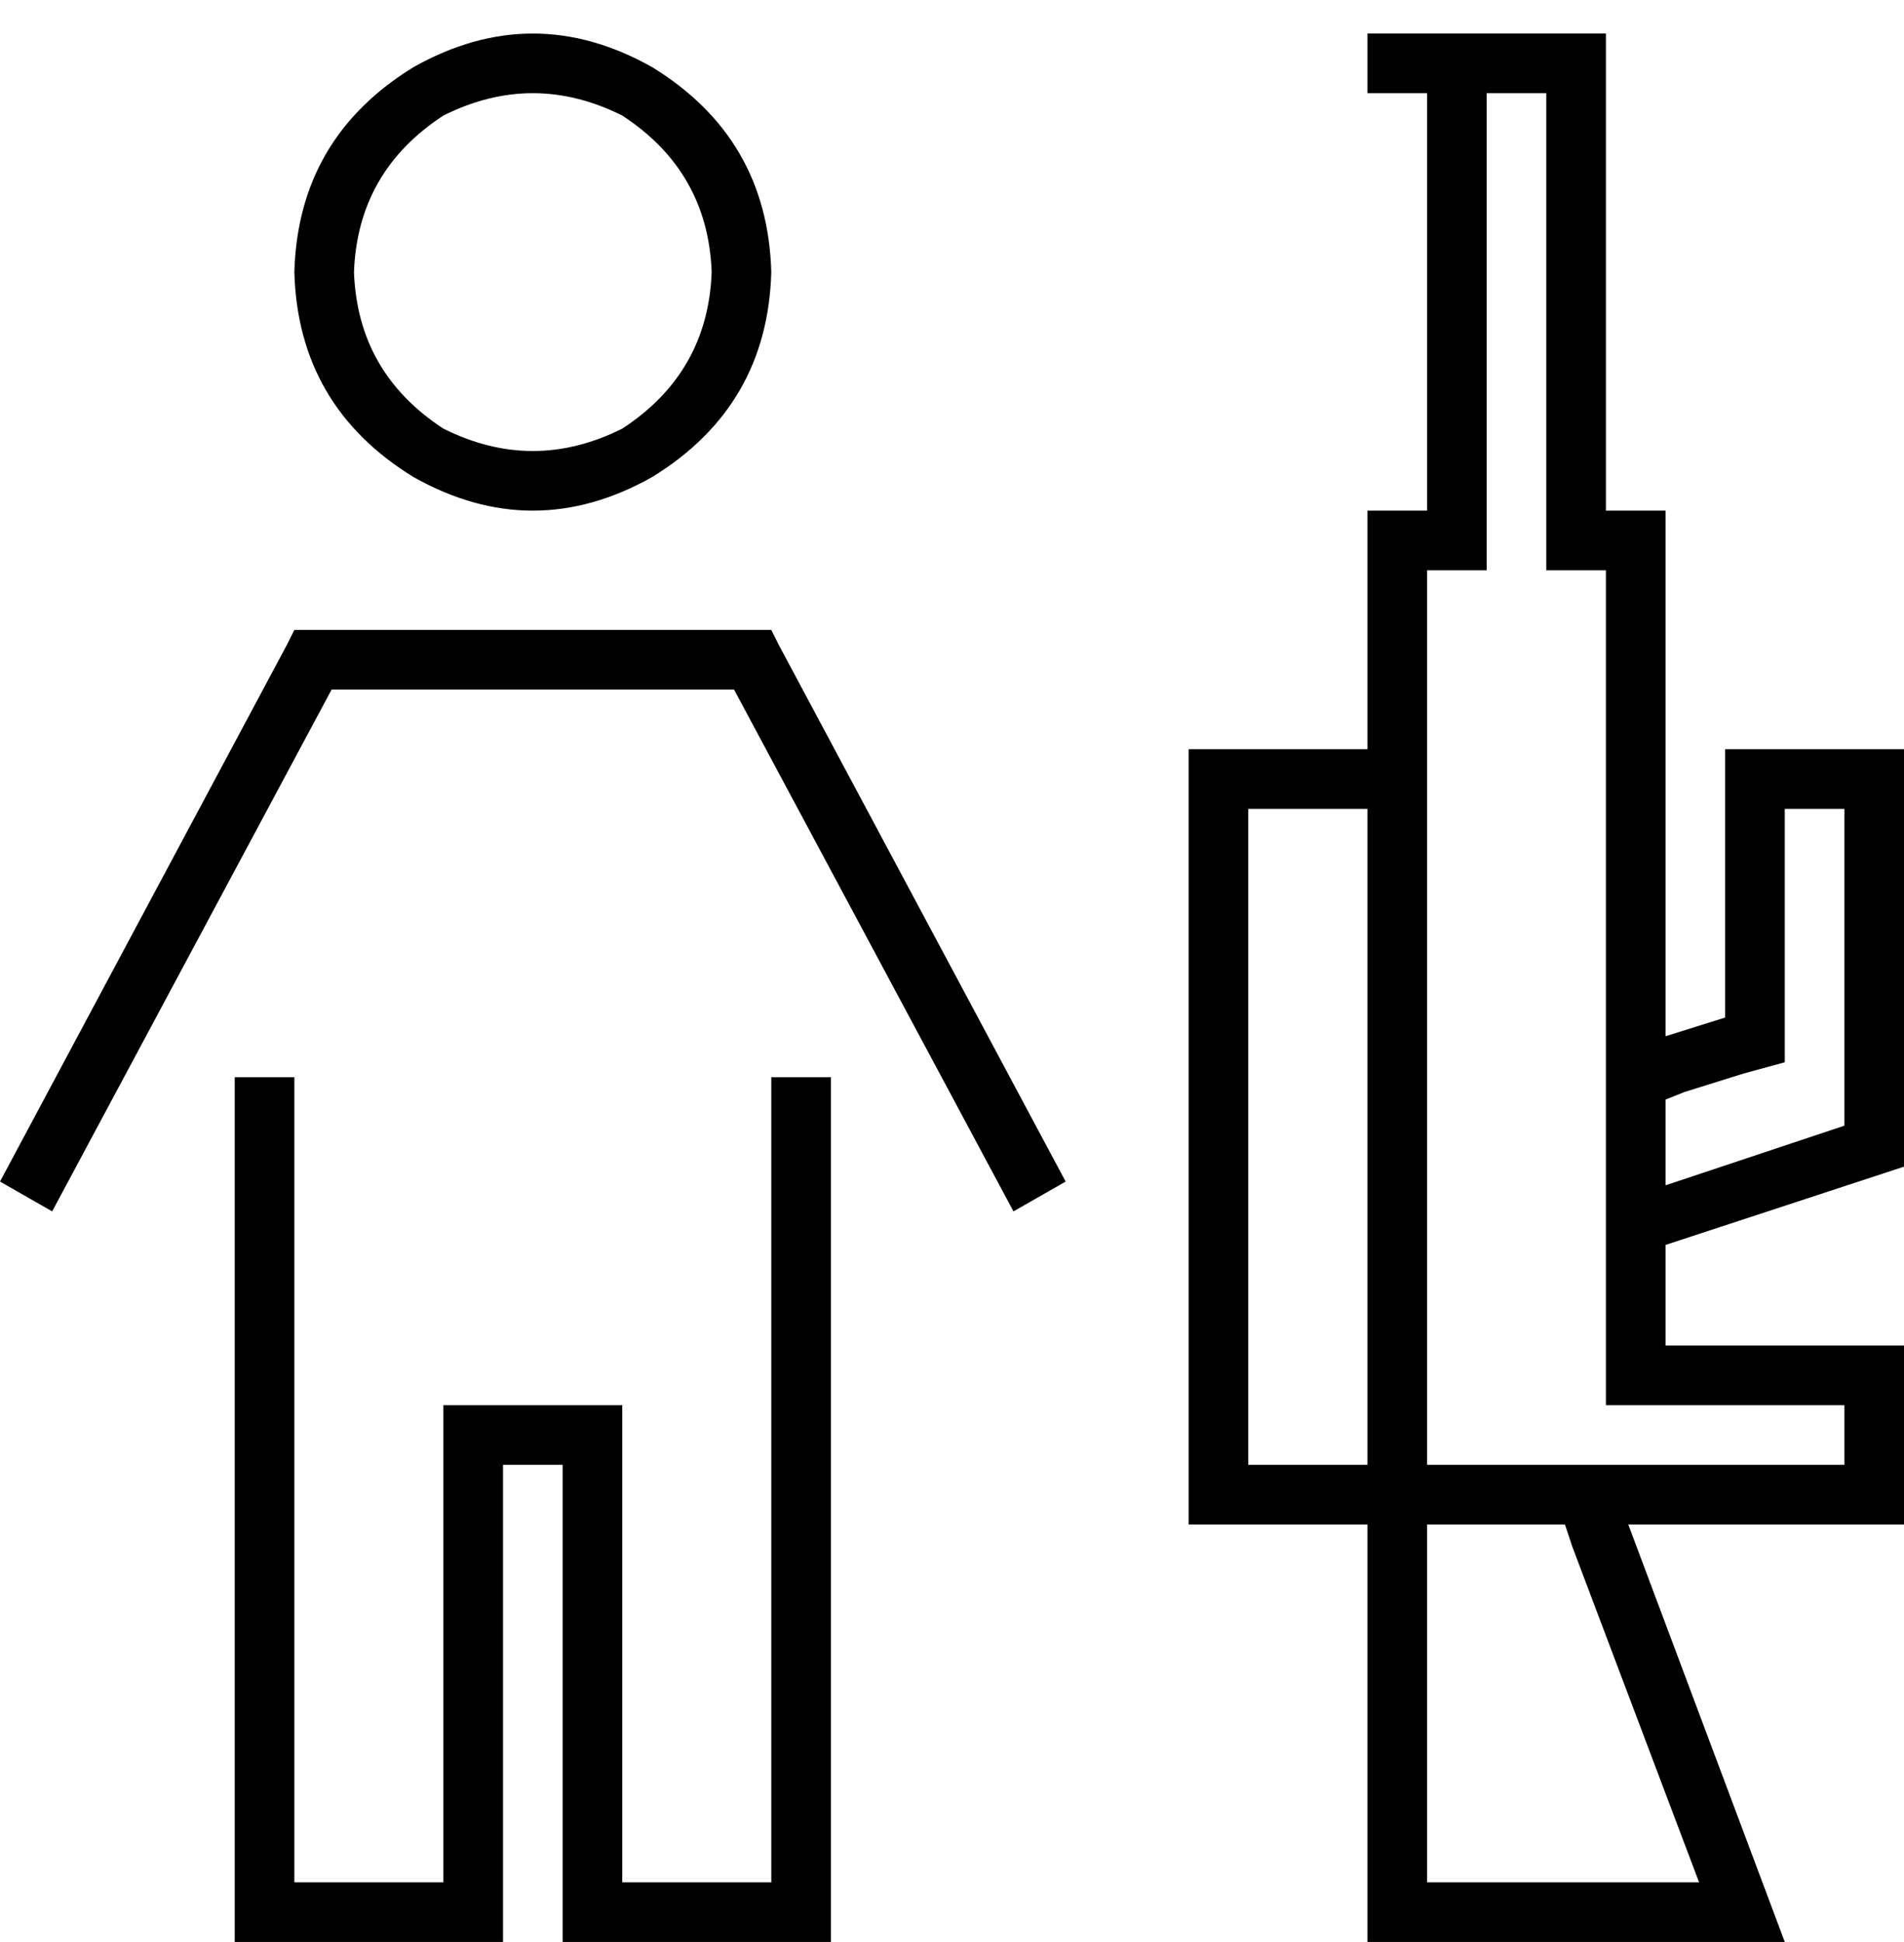 <svg xmlns="http://www.w3.org/2000/svg" viewBox="0 0 511 521">
  <path d="M 191 73 Q 190 46 167 31 Q 143 19 119 31 Q 96 46 95 73 Q 96 100 119 115 Q 143 127 167 115 Q 190 100 191 73 L 191 73 Z M 79 73 Q 80 37 111 18 Q 143 0 175 18 Q 206 37 207 73 Q 206 109 175 128 Q 143 146 111 128 Q 80 109 79 73 L 79 73 Z M 84 169 L 202 169 L 84 169 L 207 169 L 209 173 L 209 173 L 286 317 L 286 317 L 272 325 L 272 325 L 197 185 L 197 185 L 89 185 L 89 185 L 14 325 L 14 325 L 0 317 L 0 317 L 77 173 L 77 173 L 79 169 L 79 169 L 84 169 L 84 169 Z M 79 289 L 79 297 L 79 289 L 79 297 L 79 505 L 79 505 L 119 505 L 119 505 L 119 385 L 119 385 L 119 377 L 119 377 L 127 377 L 167 377 L 167 385 L 167 385 L 167 505 L 167 505 L 207 505 L 207 505 L 207 297 L 207 297 L 207 289 L 207 289 L 223 289 L 223 289 L 223 297 L 223 297 L 223 513 L 223 513 L 223 521 L 223 521 L 215 521 L 151 521 L 151 513 L 151 513 L 151 393 L 151 393 L 135 393 L 135 393 L 135 513 L 135 513 L 135 521 L 135 521 L 127 521 L 63 521 L 63 513 L 63 513 L 63 297 L 63 297 L 63 289 L 63 289 L 79 289 L 79 289 Z M 415 153 L 415 137 L 415 153 L 415 137 L 415 25 L 415 25 L 399 25 L 399 25 L 399 137 L 399 137 L 399 153 L 399 153 L 383 153 L 383 153 L 383 169 L 383 169 L 383 201 L 383 201 L 383 217 L 383 217 L 383 393 L 383 393 L 414 393 L 495 393 L 495 377 L 495 377 L 447 377 L 431 377 L 431 361 L 431 361 L 431 334 L 431 334 L 431 323 L 431 323 L 431 301 L 431 301 L 431 278 L 431 278 L 431 265 L 431 265 L 431 153 L 431 153 L 415 153 L 415 153 Z M 383 505 L 456 505 L 383 505 L 456 505 L 422 415 L 422 415 L 420 409 L 420 409 L 383 409 L 383 409 L 383 505 L 383 505 Z M 439 409 L 437 409 L 439 409 L 437 409 L 443 425 L 443 425 L 473 505 L 473 505 L 479 521 L 479 521 L 462 521 L 367 521 L 367 505 L 367 505 L 367 425 L 367 425 L 367 409 L 367 409 L 351 409 L 319 409 L 319 393 L 319 393 L 319 217 L 319 217 L 319 201 L 319 201 L 335 201 L 367 201 L 367 185 L 367 185 L 367 169 L 367 169 L 367 153 L 367 153 L 367 137 L 367 137 L 383 137 L 383 137 L 383 121 L 383 121 L 383 41 L 383 41 L 383 25 L 383 25 L 367 25 L 367 25 L 367 9 L 367 9 L 383 9 L 431 9 L 431 25 L 431 25 L 431 121 L 431 121 L 431 137 L 431 137 L 447 137 L 447 137 L 447 153 L 447 153 L 447 185 L 447 185 L 447 201 L 447 201 L 447 262 L 447 262 L 447 265 L 447 265 L 447 273 L 447 273 L 447 278 L 447 278 L 463 273 L 463 273 L 463 217 L 463 217 L 463 201 L 463 201 L 479 201 L 511 201 L 511 217 L 511 217 L 511 313 L 511 313 L 447 334 L 447 334 L 447 345 L 447 345 L 447 361 L 447 361 L 463 361 L 511 361 L 511 377 L 511 377 L 511 393 L 511 393 L 511 409 L 511 409 L 495 409 L 439 409 Z M 447 318 L 495 302 L 447 318 L 495 302 L 495 217 L 495 217 L 479 217 L 479 217 L 479 273 L 479 273 L 479 285 L 479 285 L 468 288 L 468 288 L 452 293 L 452 293 L 447 295 L 447 295 L 447 317 L 447 318 Z M 335 393 L 367 393 L 335 393 L 367 393 L 367 217 L 367 217 L 335 217 L 335 217 L 335 393 L 335 393 Z" />
</svg>